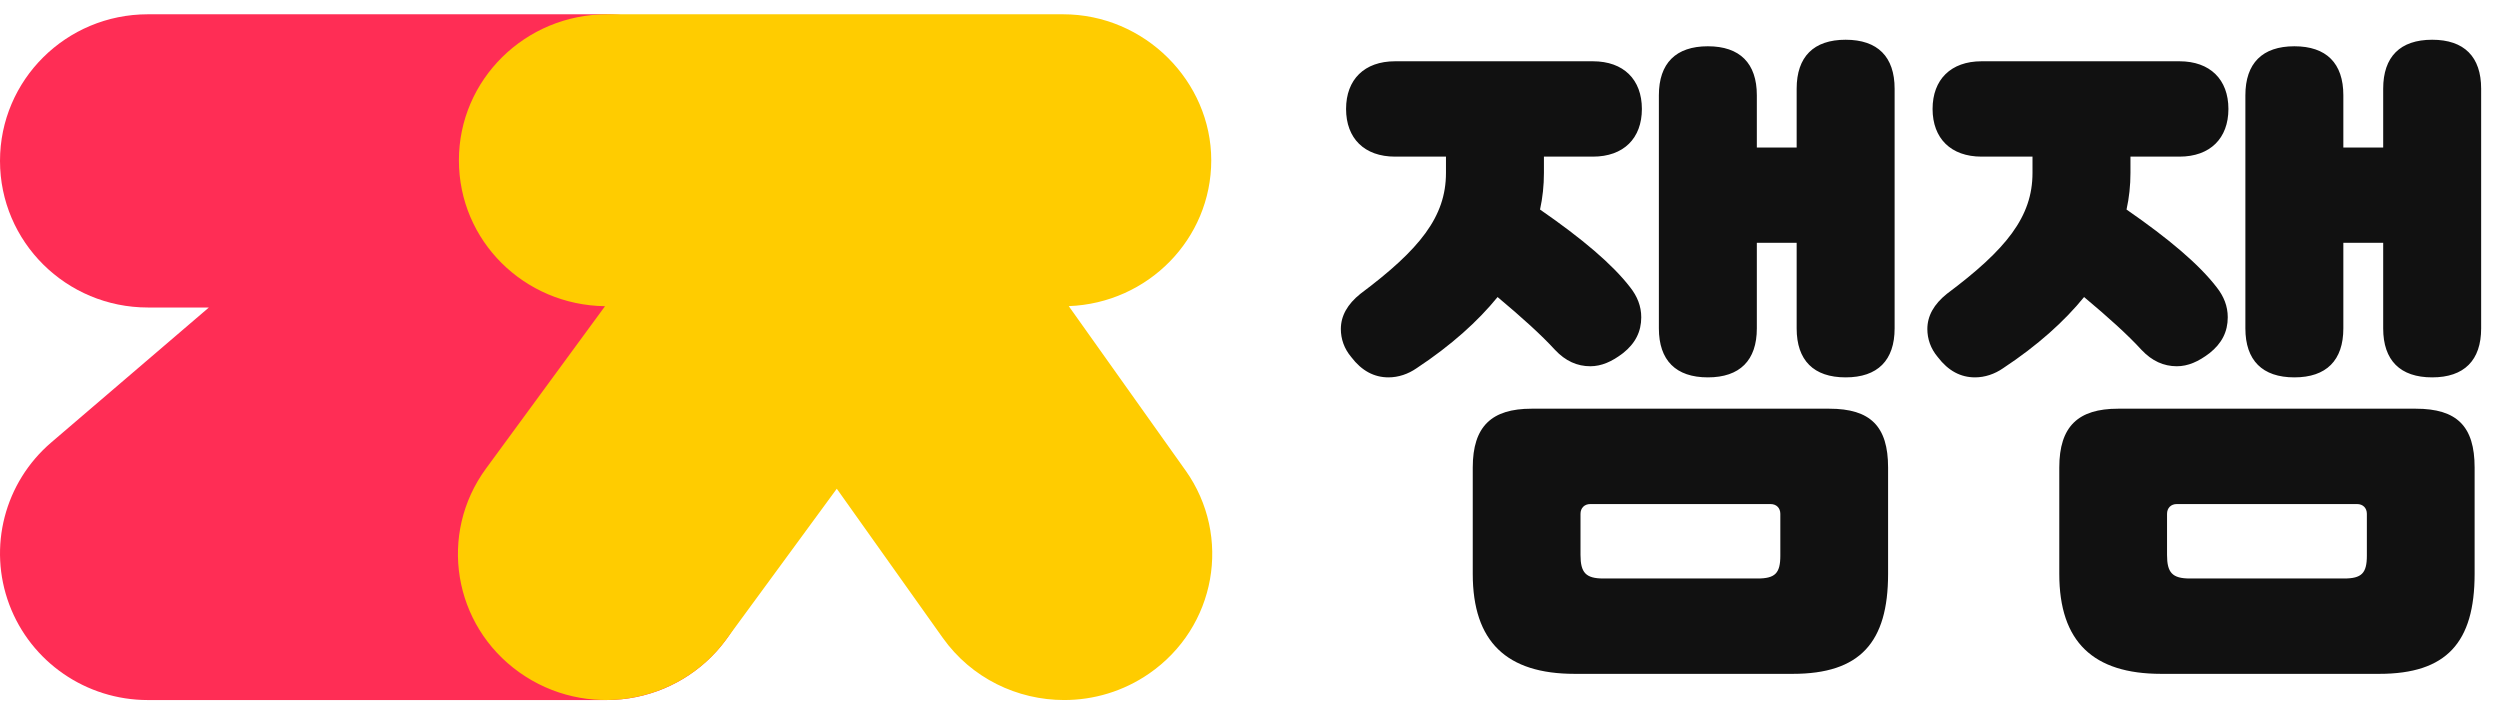 <svg xmlns="http://www.w3.org/2000/svg" width="98" height="28" viewBox="0 0 98 28" fill="none">
    <path d="M23.773 27.442H5.796C3.375 27.442 1.208 25.948 0.364 23.698C-0.48 21.447 0.176 18.913 2.009 17.344L8.188 12.054H5.796C2.595 12.054 0 9.481 0 6.307C0 3.133 2.595 0.56 5.796 0.56H23.773C26.195 0.56 28.362 2.053 29.206 4.304C30.05 6.554 29.394 9.088 27.561 10.658L21.381 15.947H23.773C26.974 15.947 29.569 18.52 29.569 21.695C29.569 24.869 26.974 27.442 23.773 27.442V27.442Z" fill="#FF2D55"/>
    <path d="M46.469 18.436L41.895 12C45 11.884 47.481 9.37 47.481 6.283C47.481 3.195 44.881 0.56 41.673 0.56H23.797C20.59 0.56 17.989 3.122 17.989 6.283C17.989 9.443 20.547 11.961 23.717 12.003L19.051 18.367C17.173 20.93 17.758 24.507 20.359 26.357C22.959 28.208 26.59 27.631 28.468 25.069L32.802 19.158L36.954 25.001C38.084 26.591 39.885 27.442 41.717 27.441C42.867 27.441 44.029 27.105 45.043 26.406C47.671 24.593 48.309 21.025 46.47 18.436L46.469 18.436Z" fill="#FFCC00"/>
    <path d="M84.717 26.415C82.055 26.415 80.724 25.16 80.724 22.498V18.325C80.724 16.713 81.466 16.021 83.028 16.021H94.701C96.314 16.021 97.005 16.713 97.005 18.325V22.498C97.005 25.186 95.904 26.415 93.267 26.415H84.717ZM75.552 12.898C75.552 12.386 75.808 11.925 76.32 11.516C78.65 9.775 79.674 8.495 79.674 6.78V6.14H77.677C76.474 6.14 75.757 5.423 75.757 4.271C75.757 3.119 76.474 2.402 77.677 2.402H85.434C86.637 2.402 87.354 3.119 87.354 4.271C87.354 5.423 86.637 6.14 85.434 6.14H83.514V6.78C83.514 7.266 83.463 7.753 83.36 8.214C85.024 9.365 86.202 10.364 86.893 11.26C87.175 11.618 87.328 12.002 87.328 12.437C87.328 13.001 87.098 13.461 86.612 13.845C86.176 14.178 85.767 14.357 85.332 14.357C84.82 14.357 84.359 14.153 83.949 13.717C83.412 13.129 82.644 12.437 81.696 11.644C80.928 12.591 79.879 13.538 78.522 14.434C78.189 14.665 77.805 14.793 77.421 14.793C76.858 14.793 76.372 14.537 75.962 13.999C75.68 13.666 75.552 13.282 75.552 12.898ZM84.948 21.756C84.948 22.447 85.152 22.677 85.844 22.677H91.885C92.576 22.677 92.781 22.473 92.781 21.781V20.143C92.781 19.913 92.627 19.759 92.397 19.759H85.332C85.101 19.759 84.948 19.913 84.948 20.143V21.756ZM88.019 12.873V3.734C88.019 2.479 88.685 1.814 89.939 1.814C91.194 1.814 91.859 2.479 91.859 3.734V5.782H93.421V3.478C93.421 2.223 94.087 1.558 95.341 1.558C96.595 1.558 97.261 2.223 97.261 3.478V12.873C97.261 14.127 96.595 14.793 95.341 14.793C94.087 14.793 93.421 14.127 93.421 12.873V9.519H91.859V12.873C91.859 14.127 91.194 14.793 89.939 14.793C88.685 14.793 88.019 14.127 88.019 12.873Z" fill="#111111"/>
    <path d="M61.726 26.415C59.063 26.415 57.732 25.16 57.732 22.498V18.325C57.732 16.713 58.474 16.021 60.036 16.021H71.709C73.322 16.021 74.013 16.713 74.013 18.325V22.498C74.013 25.186 72.913 26.415 70.276 26.415H61.726ZM52.561 12.898C52.561 12.386 52.817 11.925 53.329 11.516C55.658 9.775 56.682 8.495 56.682 6.78V6.14H54.686C53.483 6.14 52.766 5.423 52.766 4.271C52.766 3.119 53.483 2.402 54.686 2.402H62.442C63.645 2.402 64.362 3.119 64.362 4.271C64.362 5.423 63.645 6.14 62.442 6.14H60.522V6.78C60.522 7.266 60.471 7.753 60.369 8.214C62.033 9.365 63.21 10.364 63.901 11.26C64.183 11.618 64.337 12.002 64.337 12.437C64.337 13.001 64.106 13.461 63.62 13.845C63.185 14.178 62.775 14.357 62.34 14.357C61.828 14.357 61.367 14.153 60.958 13.717C60.42 13.129 59.652 12.437 58.705 11.644C57.937 12.591 56.887 13.538 55.531 14.434C55.198 14.665 54.814 14.793 54.43 14.793C53.867 14.793 53.38 14.537 52.971 13.999C52.689 13.666 52.561 13.282 52.561 12.898ZM61.956 21.756C61.956 22.447 62.161 22.677 62.852 22.677H68.893C69.585 22.677 69.789 22.473 69.789 21.781V20.143C69.789 19.913 69.636 19.759 69.405 19.759H62.34C62.11 19.759 61.956 19.913 61.956 20.143V21.756ZM65.028 12.873V3.734C65.028 2.479 65.694 1.814 66.948 1.814C68.202 1.814 68.868 2.479 68.868 3.734V5.782H70.429V3.478C70.429 2.223 71.095 1.558 72.349 1.558C73.604 1.558 74.269 2.223 74.269 3.478V12.873C74.269 14.127 73.604 14.793 72.349 14.793C71.095 14.793 70.429 14.127 70.429 12.873V9.519H68.868V12.873C68.868 14.127 68.202 14.793 66.948 14.793C65.694 14.793 65.028 14.127 65.028 12.873Z" fill="#111111"/>
</svg>
